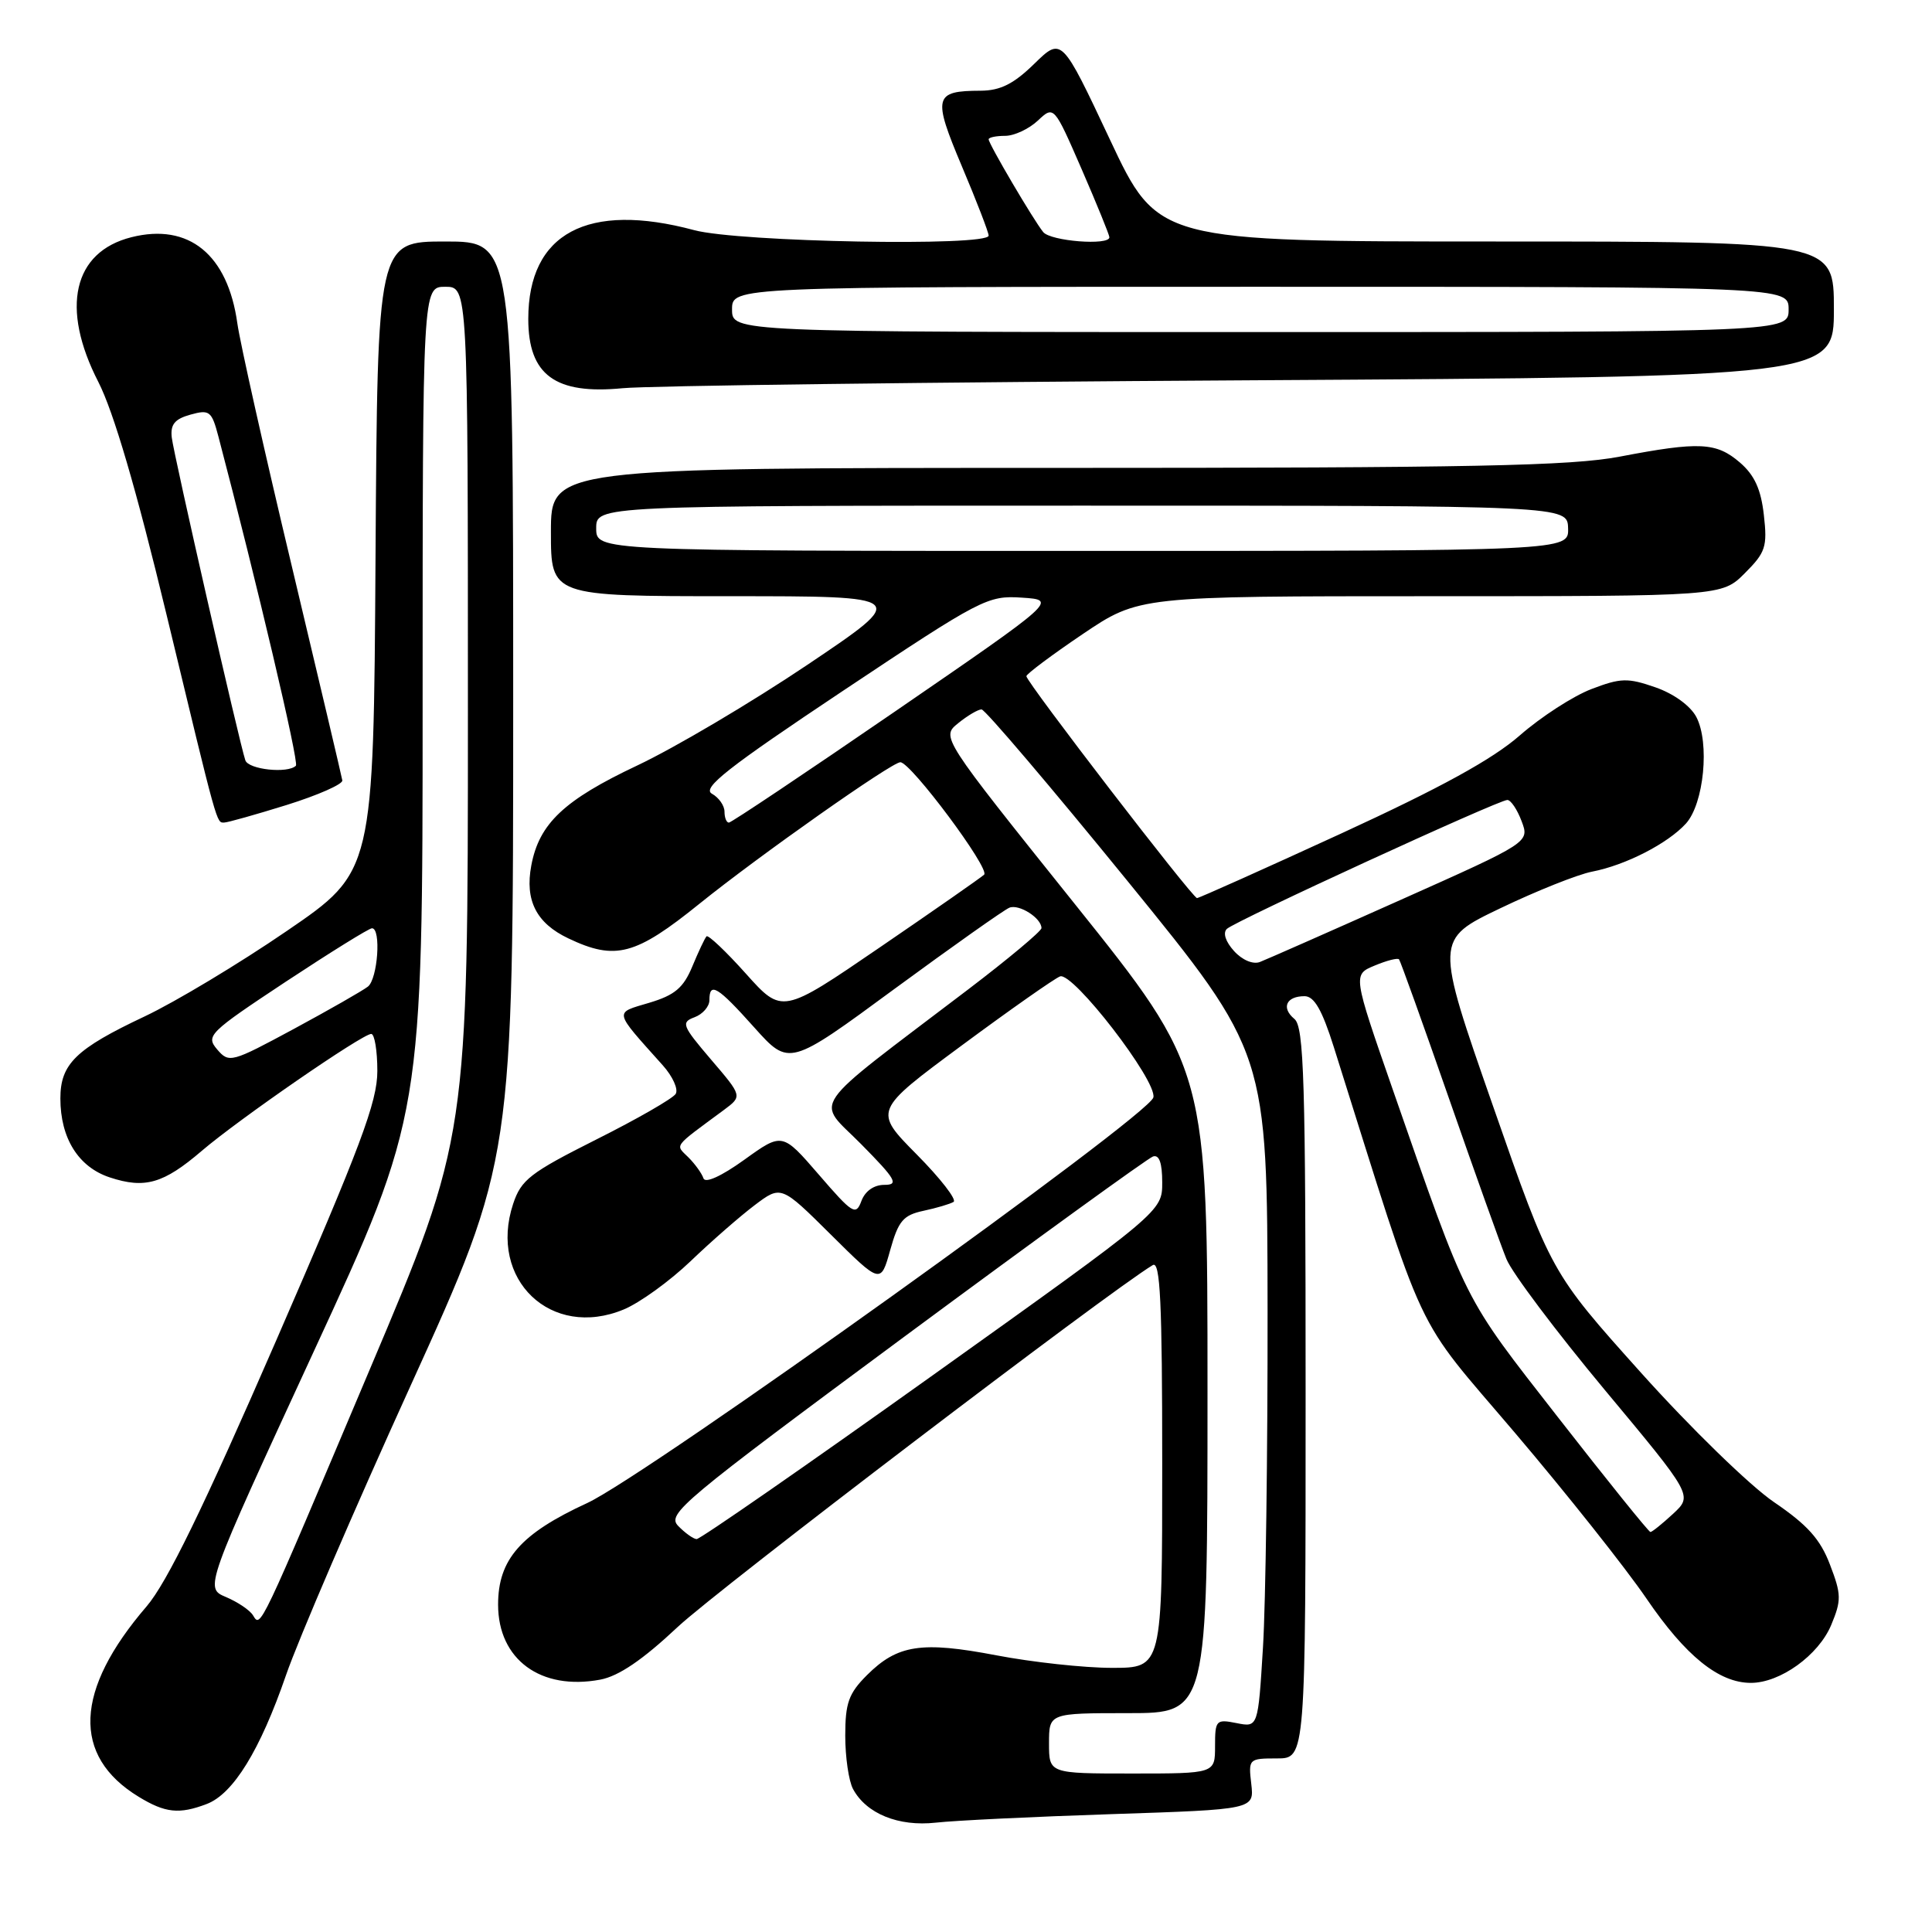 <?xml version="1.0" encoding="UTF-8" standalone="no"?>
<!DOCTYPE svg PUBLIC "-//W3C//DTD SVG 1.1//EN" "http://www.w3.org/Graphics/SVG/1.1/DTD/svg11.dtd" >
<svg xmlns="http://www.w3.org/2000/svg" xmlns:xlink="http://www.w3.org/1999/xlink" version="1.1" viewBox="0 0 256 256">
 <g >
 <path fill="currentColor"
d=" M 147.35 240.38 C 166.19 239.76 166.19 239.76 165.80 236.38 C 165.41 233.06 165.47 233.00 169.20 233.00 C 173.00 233.00 173.00 233.00 173.00 184.62 C 173.00 143.00 172.79 136.07 171.51 135.01 C 169.74 133.54 170.43 132.00 172.86 132.00 C 174.14 132.00 175.18 133.81 176.74 138.75 C 189.25 178.44 187.06 173.76 200.75 189.87 C 207.59 197.92 215.42 207.79 218.16 211.81 C 223.35 219.43 227.76 222.99 232.00 222.99 C 235.89 222.99 240.96 219.33 242.64 215.33 C 244.01 212.04 244.00 211.28 242.48 207.32 C 241.20 203.95 239.50 202.06 235.08 199.05 C 231.90 196.89 224.02 189.23 217.43 181.88 C 205.52 168.60 205.52 168.60 197.83 146.55 C 190.13 124.50 190.13 124.50 198.82 120.34 C 203.59 118.05 209.05 115.87 210.95 115.50 C 215.41 114.64 220.99 111.77 223.40 109.12 C 225.78 106.48 226.57 98.42 224.77 95.00 C 223.99 93.52 221.77 91.91 219.34 91.07 C 215.68 89.80 214.75 89.82 210.86 91.31 C 208.46 92.23 204.20 94.98 201.39 97.44 C 197.77 100.61 190.92 104.37 177.70 110.45 C 167.47 115.15 158.88 119.00 158.61 119.00 C 158.01 119.00 136.00 90.38 136.00 89.60 C 136.00 89.31 139.35 86.80 143.45 84.03 C 150.91 79.00 150.91 79.00 189.53 79.00 C 228.15 79.00 228.15 79.00 231.20 75.95 C 233.95 73.20 234.20 72.45 233.72 68.24 C 233.34 64.83 232.48 62.95 230.54 61.28 C 227.42 58.60 225.18 58.49 214.66 60.50 C 208.18 61.74 195.24 62.00 139.91 62.00 C 73.00 62.00 73.00 62.00 73.00 70.50 C 73.00 79.00 73.00 79.00 96.75 79.00 C 120.50 79.00 120.50 79.00 107.00 88.08 C 99.58 93.07 89.42 99.08 84.44 101.43 C 74.74 106.01 71.44 109.12 70.40 114.68 C 69.53 119.31 71.07 122.33 75.31 124.34 C 81.55 127.31 84.20 126.60 92.72 119.72 C 100.57 113.39 118.16 101.00 119.30 101.00 C 120.69 101.00 131.24 115.15 130.40 115.90 C 129.91 116.34 123.68 120.68 116.57 125.54 C 103.64 134.38 103.64 134.38 98.83 129.01 C 96.19 126.06 93.84 123.84 93.62 124.07 C 93.39 124.31 92.55 126.10 91.74 128.05 C 90.56 130.89 89.42 131.86 86.04 132.87 C 81.33 134.28 81.22 133.78 87.83 141.17 C 89.14 142.64 89.91 144.34 89.53 144.95 C 89.15 145.56 84.42 148.28 79.01 150.99 C 70.24 155.40 69.05 156.32 67.99 159.53 C 64.68 169.55 73.03 177.51 82.65 173.51 C 84.77 172.63 88.75 169.75 91.50 167.12 C 94.25 164.48 98.08 161.14 100.00 159.69 C 103.50 157.05 103.50 157.05 110.10 163.60 C 116.70 170.15 116.70 170.15 117.96 165.63 C 119.04 161.77 119.69 161.01 122.36 160.44 C 124.09 160.07 125.88 159.54 126.35 159.26 C 126.82 158.99 124.62 156.15 121.47 152.97 C 115.74 147.18 115.74 147.18 127.42 138.54 C 133.84 133.79 139.71 129.67 140.46 129.38 C 142.15 128.73 153.32 143.20 152.83 145.41 C 152.31 147.81 85.70 195.52 77.81 199.16 C 68.99 203.22 66.00 206.63 66.00 212.62 C 66.00 219.89 71.65 224.04 79.54 222.56 C 81.98 222.10 85.16 219.94 89.79 215.59 C 95.02 210.67 146.94 171.12 152.75 167.63 C 153.74 167.04 154.00 172.56 154.00 193.94 C 154.00 221.00 154.00 221.00 147.34 221.00 C 143.67 221.00 136.78 220.25 132.03 219.34 C 122.09 217.44 118.92 217.93 114.87 221.97 C 112.45 224.39 112.00 225.66 112.00 229.99 C 112.00 232.82 112.46 235.99 113.03 237.05 C 114.78 240.32 119.06 242.06 124.00 241.51 C 126.47 241.23 136.98 240.72 147.35 240.38 Z  M 27.39 239.04 C 30.91 237.70 34.47 231.91 37.90 221.96 C 39.50 217.31 46.93 200.04 54.41 183.60 C 68.00 153.69 68.00 153.69 68.00 92.85 C 68.00 32.00 68.00 32.00 59.01 32.00 C 50.02 32.00 50.02 32.00 49.76 73.75 C 49.50 115.50 49.50 115.50 38.00 123.36 C 31.68 127.69 23.21 132.77 19.19 134.67 C 10.05 138.98 8.00 140.97 8.00 145.55 C 8.00 150.82 10.39 154.64 14.54 156.01 C 19.20 157.55 21.66 156.84 26.74 152.49 C 31.65 148.29 48.01 137.00 49.19 137.00 C 49.63 137.00 50.00 139.21 50.00 141.91 C 50.00 146.01 47.79 151.89 36.58 177.66 C 26.90 199.91 22.12 209.71 19.42 212.86 C 9.86 223.98 9.50 232.67 18.37 238.08 C 21.89 240.23 23.74 240.43 27.39 239.04 Z  M 38.00 106.66 C 42.12 105.37 45.44 103.91 45.36 103.41 C 45.28 102.91 42.26 90.12 38.66 75.00 C 35.05 59.88 31.81 45.41 31.45 42.85 C 30.18 33.72 25.02 29.52 17.42 31.43 C 9.69 33.37 7.99 40.80 13.03 50.61 C 15.05 54.56 18.04 64.74 22.08 81.50 C 28.92 109.89 28.67 109.00 29.72 108.99 C 30.15 108.99 33.88 107.94 38.00 106.66 Z  M 165.75 50.39 C 243.00 49.93 243.00 49.93 243.00 40.96 C 243.00 32.00 243.00 32.00 198.21 32.00 C 153.42 32.00 153.42 32.00 147.05 18.45 C 140.68 4.91 140.68 4.91 137.05 8.45 C 134.32 11.12 132.56 12.00 129.96 12.02 C 123.75 12.04 123.56 12.80 127.46 22.05 C 129.41 26.66 131.00 30.79 131.00 31.22 C 131.00 32.69 97.90 32.08 92.00 30.50 C 77.85 26.70 70.00 30.90 70.00 42.26 C 70.00 49.69 73.57 52.31 82.50 51.44 C 85.80 51.11 123.26 50.64 165.75 50.39 Z  M 139.00 231.00 C 139.00 227.00 139.00 227.00 149.50 227.00 C 160.00 227.00 160.00 227.00 160.00 184.37 C 160.00 141.74 160.00 141.74 142.35 119.70 C 124.70 97.66 124.70 97.66 126.96 95.83 C 128.20 94.82 129.60 94.00 130.06 94.00 C 130.52 94.00 139.23 104.24 149.41 116.75 C 167.92 139.50 167.92 139.50 167.96 173.59 C 167.98 192.35 167.71 212.46 167.35 218.29 C 166.70 228.89 166.70 228.89 163.85 228.32 C 161.14 227.78 161.00 227.92 161.00 231.38 C 161.00 235.00 161.00 235.00 150.00 235.00 C 139.00 235.00 139.00 235.00 139.00 231.00 Z  M 89.86 202.19 C 88.33 200.61 90.34 198.94 119.89 177.07 C 137.30 164.19 152.10 153.47 152.78 153.24 C 153.60 152.97 154.00 154.09 154.00 156.68 C 154.00 160.52 154.00 160.52 123.55 182.26 C 106.80 194.22 92.74 203.97 92.30 203.94 C 91.86 203.91 90.76 203.12 89.86 202.19 Z  M 206.45 187.81 C 193.74 171.50 194.57 173.14 184.53 144.32 C 179.25 129.14 179.25 129.14 182.16 127.94 C 183.76 127.27 185.21 126.90 185.38 127.12 C 185.56 127.33 188.53 135.60 191.98 145.50 C 195.43 155.40 198.86 165.00 199.61 166.83 C 200.35 168.66 206.22 176.46 212.63 184.16 C 224.30 198.16 224.30 198.16 221.70 200.58 C 220.26 201.91 218.91 203.00 218.69 203.00 C 218.47 203.00 212.96 196.16 206.45 187.81 Z  M 108.51 155.66 C 103.66 150.05 103.66 150.05 98.63 153.67 C 95.57 155.87 93.44 156.83 93.21 156.13 C 93.00 155.49 92.10 154.24 91.22 153.36 C 89.46 151.61 89.07 152.14 95.94 147.06 C 98.37 145.25 98.37 145.25 94.21 140.39 C 90.38 135.90 90.21 135.47 92.03 134.79 C 93.11 134.39 94.00 133.37 94.00 132.53 C 94.00 130.05 95.08 130.70 99.95 136.15 C 104.57 141.30 104.57 141.30 118.53 131.03 C 126.22 125.39 133.07 120.54 133.76 120.27 C 135.05 119.77 138.00 121.65 138.00 122.98 C 138.00 123.38 133.63 127.04 128.28 131.11 C 106.62 147.59 108.07 145.49 114.11 151.61 C 118.73 156.29 119.13 157.00 117.18 157.00 C 115.80 157.00 114.63 157.82 114.14 159.14 C 113.41 161.11 112.98 160.84 108.51 155.66 Z  M 163.51 126.01 C 162.39 124.77 162.01 123.61 162.57 123.08 C 163.70 122.02 198.56 106.00 199.73 106.00 C 200.19 106.00 201.04 107.26 201.62 108.81 C 202.68 111.61 202.68 111.61 185.59 119.24 C 176.19 123.44 167.80 127.14 166.94 127.47 C 166.03 127.82 164.59 127.21 163.51 126.01 Z  M 96.00 107.55 C 96.00 106.75 95.25 105.68 94.33 105.17 C 92.99 104.42 96.41 101.73 111.68 91.55 C 130.05 79.31 130.87 78.89 135.40 79.19 C 140.10 79.50 140.10 79.50 118.63 94.25 C 106.82 102.36 96.90 109.00 96.58 109.00 C 96.26 109.00 96.00 108.35 96.00 107.55 Z  M 79.00 70.00 C 79.00 67.00 79.00 67.00 143.35 67.00 C 207.70 67.00 207.70 67.00 207.78 70.00 C 207.87 73.00 207.87 73.00 143.43 73.00 C 79.00 73.00 79.00 73.00 79.00 70.00 Z  M 33.52 214.03 C 33.10 213.35 31.49 212.27 29.93 211.61 C 27.11 210.42 27.11 210.42 41.55 179.13 C 56.00 147.83 56.00 147.83 56.00 92.91 C 56.00 38.00 56.00 38.00 59.00 38.00 C 62.00 38.00 62.00 38.00 62.00 94.36 C 62.00 150.72 62.00 150.72 49.02 181.40 C 34.19 216.49 34.56 215.71 33.52 214.03 Z  M 28.78 139.06 C 27.24 137.25 27.66 136.84 37.87 130.08 C 43.77 126.19 48.90 123.00 49.29 123.00 C 50.53 123.00 50.05 129.71 48.75 130.73 C 48.06 131.27 43.65 133.79 38.95 136.33 C 30.66 140.80 30.35 140.89 28.78 139.06 Z  M 32.51 100.75 C 31.72 98.44 23.03 60.29 22.76 57.98 C 22.56 56.24 23.15 55.52 25.24 54.94 C 27.76 54.24 28.05 54.46 28.94 57.84 C 34.02 77.16 39.64 101.02 39.21 101.46 C 38.14 102.53 32.93 101.97 32.51 100.75 Z  M 97.00 41.00 C 97.00 38.00 97.00 38.00 167.00 38.00 C 237.00 38.00 237.00 38.00 237.00 41.00 C 237.00 44.00 237.00 44.00 167.00 44.00 C 97.00 44.00 97.00 44.00 97.00 41.00 Z  M 138.23 30.75 C 136.94 29.16 131.00 19.06 131.00 18.46 C 131.00 18.21 131.98 18.00 133.19 18.00 C 134.39 18.00 136.33 17.09 137.51 15.99 C 139.65 13.98 139.65 13.98 143.33 22.43 C 145.35 27.08 147.00 31.14 147.00 31.44 C 147.00 32.57 139.21 31.96 138.23 30.75 Z "/>
</g>
</svg>